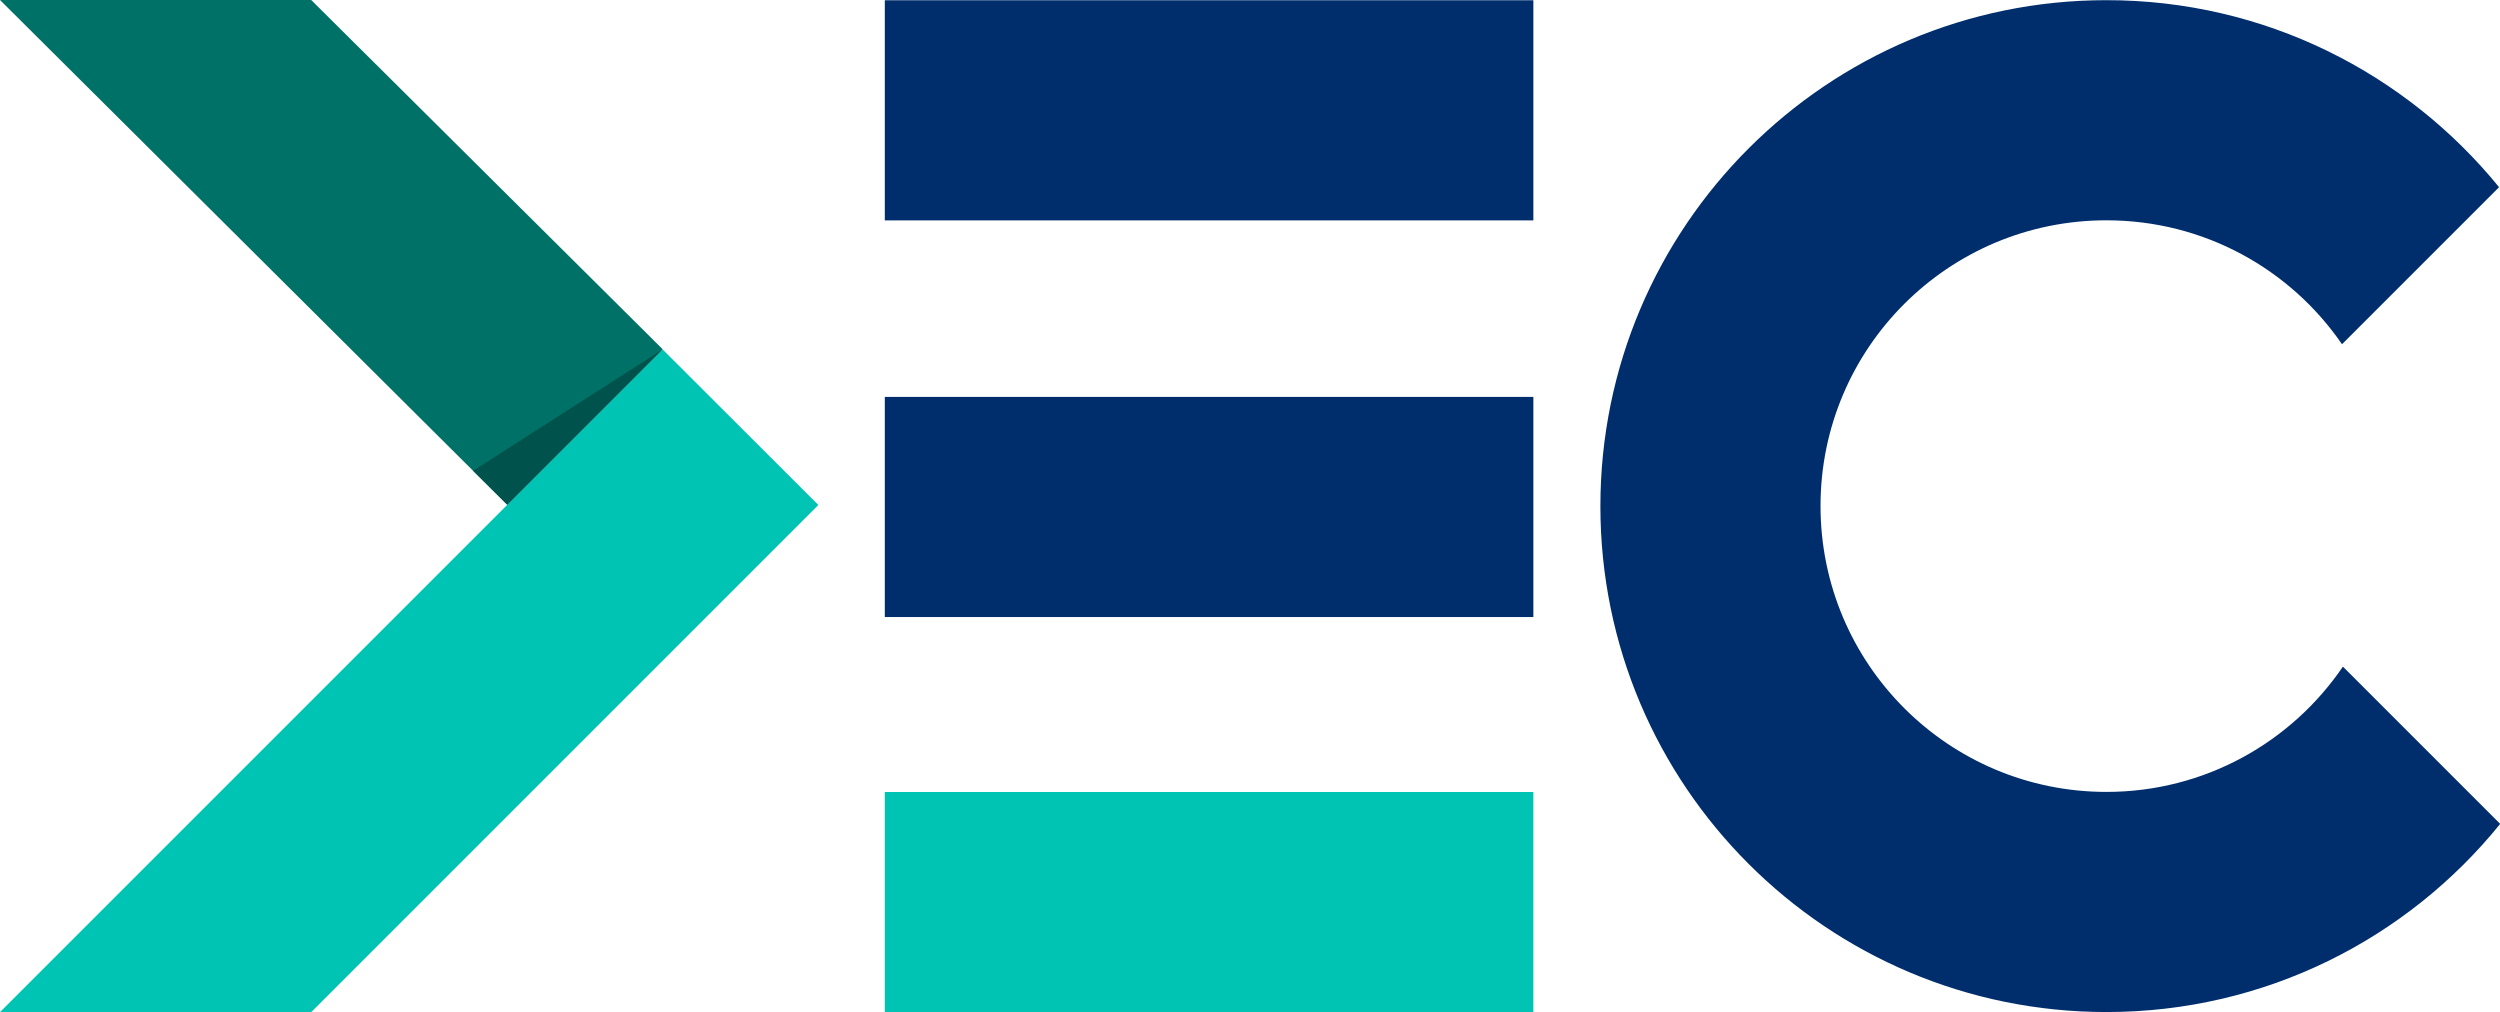 <?xml version="1.0" encoding="UTF-8" standalone="no"?>
<!-- Created with Inkscape (http://www.inkscape.org/) -->

<svg
   version="1.1"
   id="svg1"
   width="1489.6"
   height="603.067"
   viewBox="0 0 1489.6 603.067"
   xmlns="http://www.w3.org/2000/svg"
   xmlns:svg="http://www.w3.org/2000/svg">
  <defs
     id="defs1">
    <clipPath
       clipPathUnits="userSpaceOnUse"
       id="clipPath10">
      <path
         d="M 0,452.3 H 1117.2 V 0 H 0 Z"
         transform="translate(-1047,-154.4)"
         id="path10" />
    </clipPath>
  </defs>
  <g
     id="layer-MC0">
    <path
       id="path1"
       d="m 0,0 226.7,-225.6 69.5,69.5 L 139.1,0 Z"
       style="fill:#007167;fill-opacity:1;fill-rule:nonzero;stroke:none"
       transform="matrix(1.333,0,0,-1.333,0,-5.3333333e-4)" />
    <path
       id="path2"
       d="m 395.5,353.9 h 289.901 v 98.401 H 395.5 Z"
       style="fill:#002e6d;fill-opacity:1;fill-rule:nonzero;stroke:none"
       transform="matrix(1.333,0,0,-1.333,0,603.067)" />
    <path
       id="path3"
       d="M 395.5,275 H 685.4 V 176.6 H 395.5 Z"
       style="fill:#002e6d;fill-opacity:1;fill-rule:nonzero;stroke:none"
       transform="matrix(1.333,0,0,-1.333,0,603.067)" />
    <path
       id="path4"
       d="M 395.5,0 H 685.401 V 98.4 H 395.5 Z"
       style="fill:#00c4b3;fill-opacity:1;fill-rule:nonzero;stroke:none"
       transform="matrix(1.333,0,0,-1.333,0,603.067)" />
    <path
       id="path5"
       d="m 0,0 h 139.1 l 226.7,226.7 -69.6,69.5 z"
       style="fill:#00c4b3;fill-opacity:1;fill-rule:nonzero;stroke:none"
       transform="matrix(1.333,0,0,-1.333,0,603.067)" />
    <path
       id="path8"
       d="m 0,0 -84.8,-54.3 15.3,-15.2 z"
       style="fill:#00524c;fill-opacity:1;fill-rule:nonzero;stroke:none"
       transform="matrix(1.333,0,0,-1.333,394.934,208.133)" />
    <path
       id="path9"
       d="m 0,0 c -23,-33.8 -61.8,-56 -105.7,-56 -70.6,0 -127.8,57.2 -127.8,127.8 0,70.6 57.2,127.7 127.8,127.7 43.7,0 82.3,-21.899 105.3,-55.399 L 69.8,214.3 c -41.5,51 -104.7,83.6 -175.5,83.6 -124.9,0 -226.2,-101.299 -226.2,-226.2 0,-124.899 101.3,-226.099 226.2,-226.099 71.1,0 134.5,32.799 176,84.099 z"
       style="fill:#002e6d;fill-opacity:1;fill-rule:nonzero;stroke:none"
       transform="matrix(1.333,0,0,-1.333,1396,397.201)"
       clip-path="url(#clipPath10)" />
  </g>
</svg>
